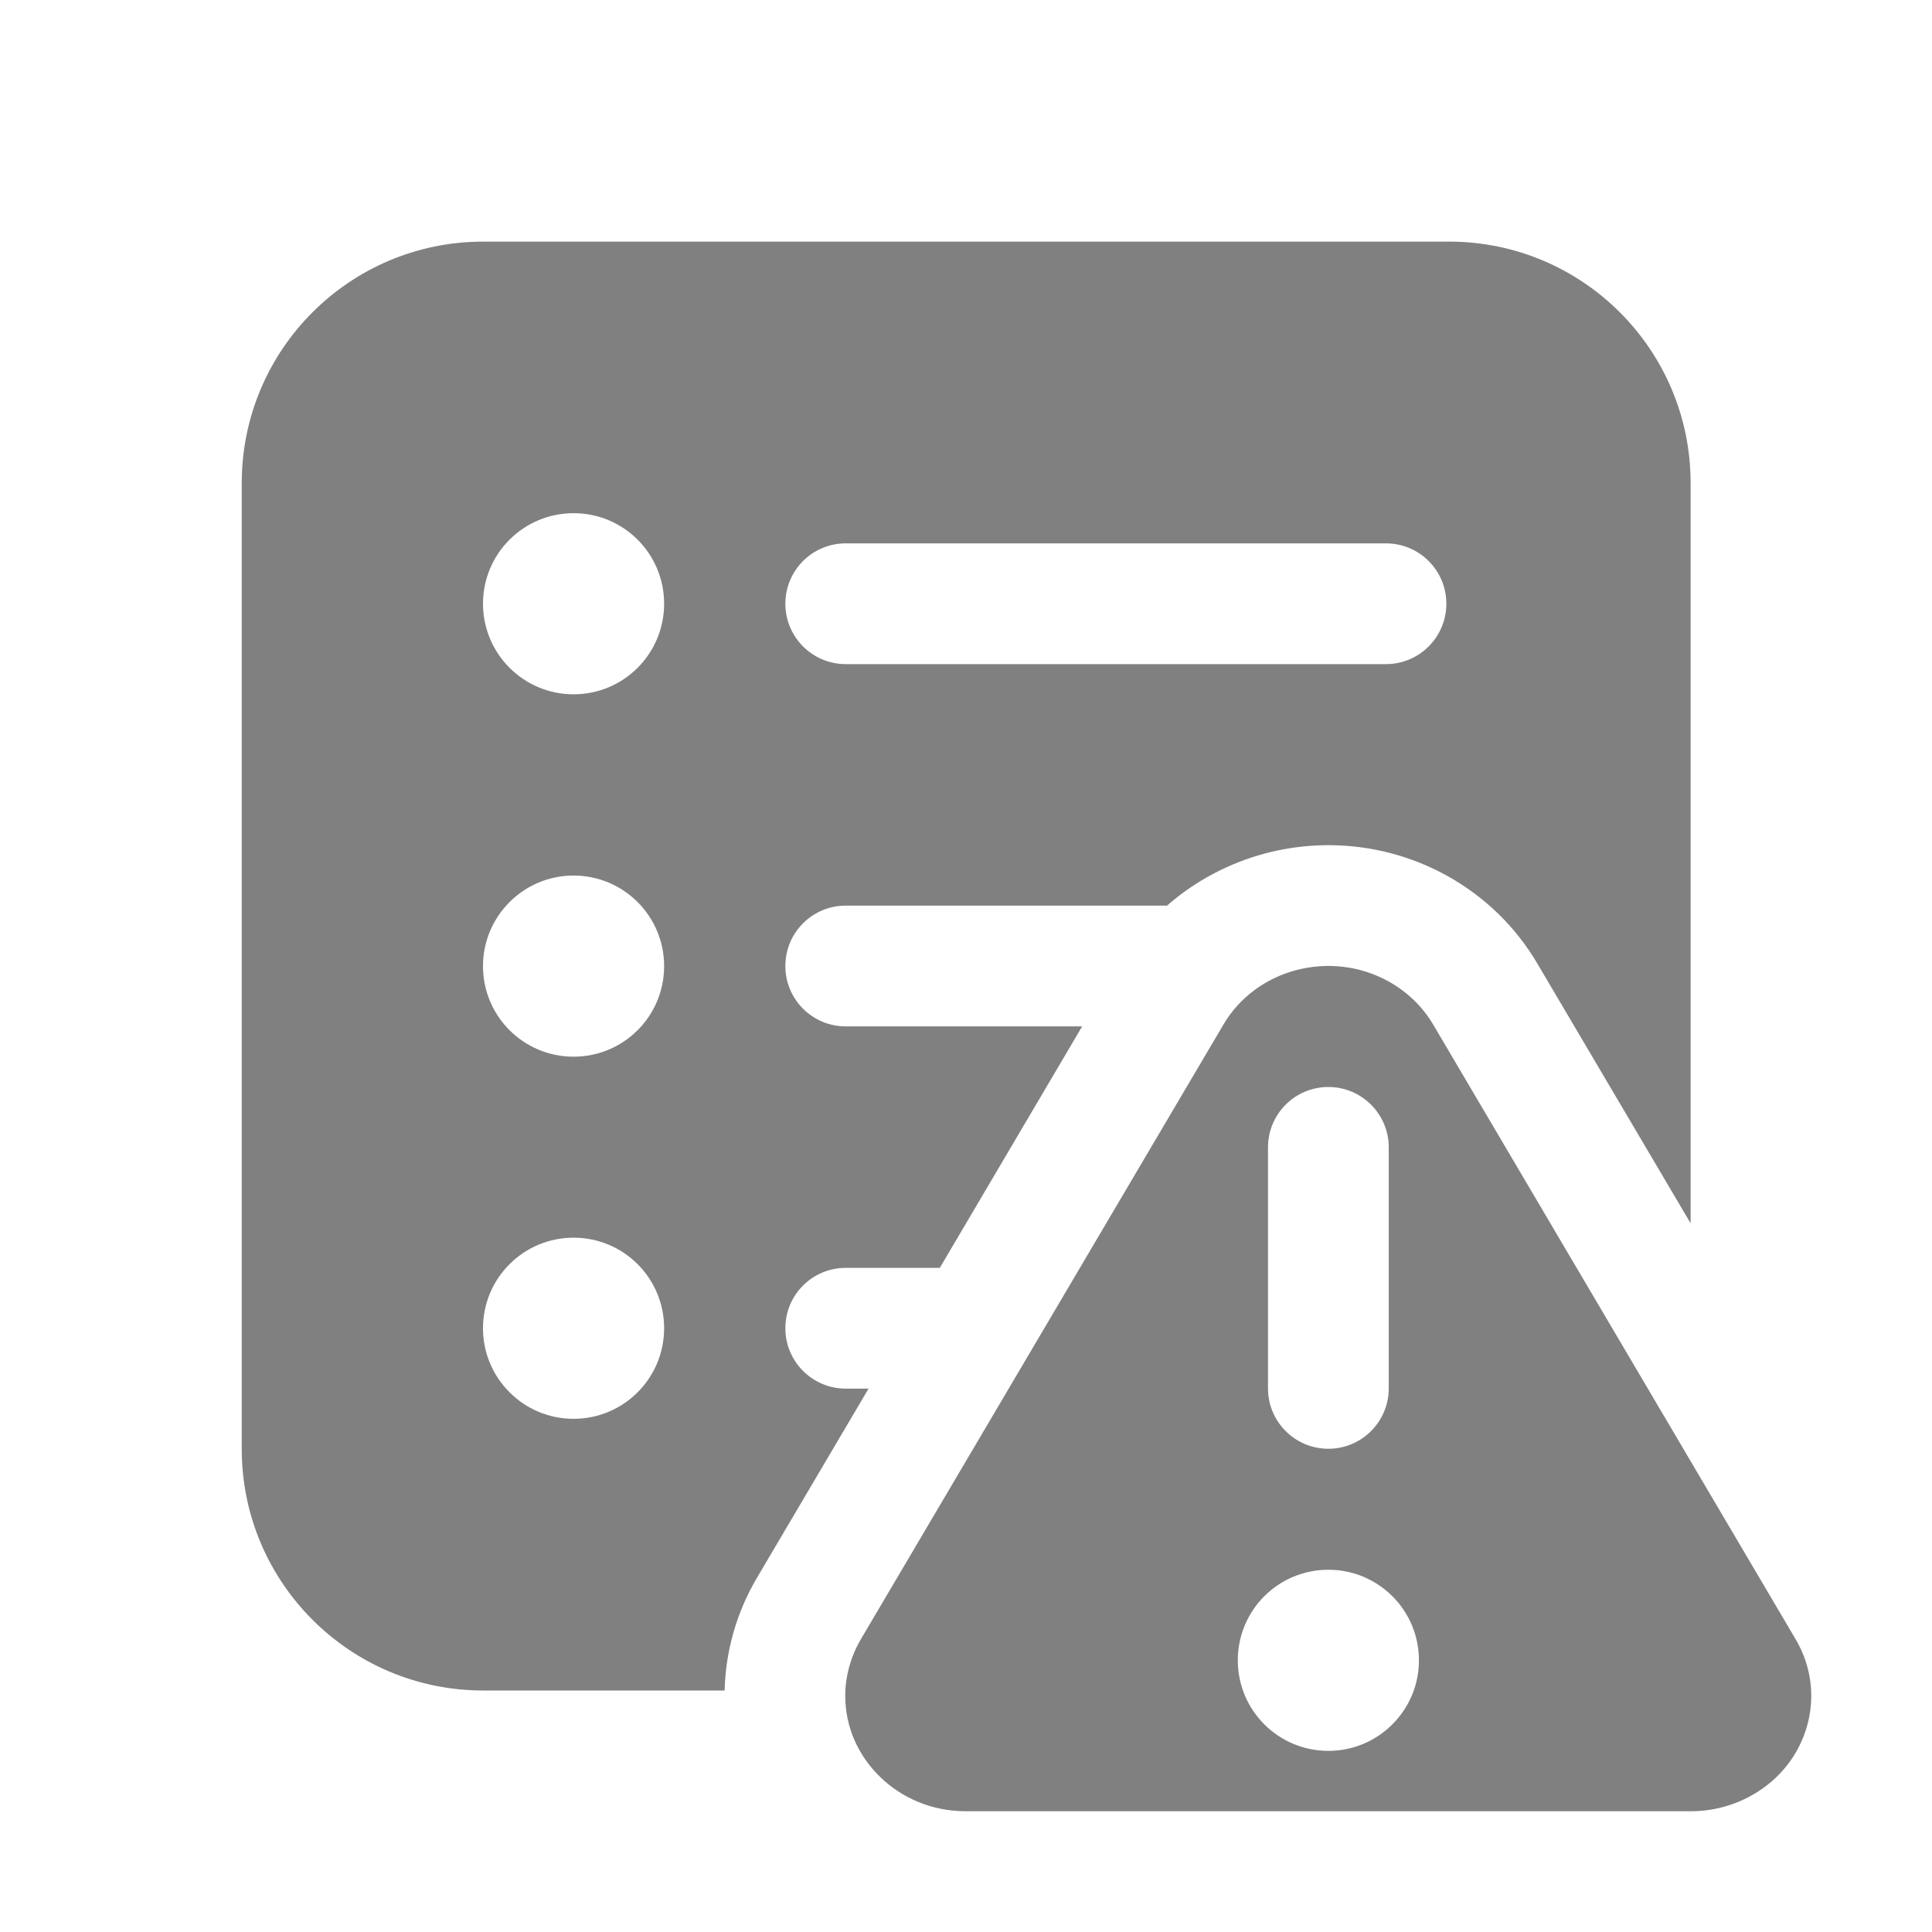 <svg width="16" height="16" viewBox="0 0 16 16" fill="none" xmlns="http://www.w3.org/2000/svg">
<path d="M2.002 4.001C2.002 2.896 2.897 2.001 4.002 2.001H12.001C13.105 2.001 14.001 2.896 14.001 4.001V10.131L12.73 7.977C12.552 7.675 12.296 7.427 11.988 7.255C11.511 6.99 10.969 6.938 10.48 7.067C10.183 7.146 9.902 7.292 9.665 7.5L7.004 7.5C6.728 7.5 6.504 7.723 6.504 8C6.504 8.276 6.727 8.5 7.004 8.5L8.962 8.5L7.783 10.5H7.004C6.728 10.5 6.504 10.723 6.504 11C6.504 11.276 6.728 11.5 7.004 11.5H7.193L6.268 13.068C6.101 13.351 6.009 13.672 6.001 14H4.002C2.897 14 2.002 13.104 2.002 12V4.001ZM4.75 5.75C5.165 5.75 5.5 5.414 5.5 5C5.5 4.585 5.165 4.25 4.75 4.25C4.336 4.25 4 4.585 4 5C4 5.414 4.336 5.75 4.75 5.75ZM5.5 8.001C5.5 7.587 5.165 7.251 4.75 7.251C4.336 7.251 4 7.587 4 8.001C4 8.416 4.336 8.751 4.75 8.751C5.165 8.751 5.5 8.416 5.5 8.001ZM5.5 11C5.5 10.585 5.165 10.25 4.75 10.25C4.336 10.25 4 10.585 4 11C4 11.414 4.336 11.75 4.75 11.75C5.165 11.75 5.5 11.414 5.5 11ZM6.504 5C6.504 5.276 6.728 5.5 7.004 5.5H11.478C11.754 5.5 11.978 5.276 11.978 5C11.978 4.723 11.754 4.5 11.478 4.5H7.004C6.728 4.5 6.504 4.723 6.504 5ZM10.735 8.034C10.986 7.968 11.261 7.995 11.502 8.129C11.656 8.215 11.783 8.339 11.869 8.485L14.871 13.576C15.005 13.803 15.031 14.059 14.966 14.291C14.901 14.525 14.744 14.737 14.504 14.87C14.352 14.955 14.179 15 14.003 15H7.998C7.718 15 7.467 14.89 7.288 14.715C7.108 14.54 7 14.304 7 14.045C7 13.881 7.045 13.72 7.129 13.576L10.132 8.485C10.266 8.257 10.485 8.1 10.735 8.034ZM11.501 9.502C11.501 9.226 11.277 9.002 11.001 9.002C10.724 9.002 10.501 9.226 10.501 9.502V11.498C10.501 11.774 10.724 11.998 11.001 11.998C11.277 11.998 11.501 11.774 11.501 11.498V9.502ZM11.001 14.5C11.415 14.5 11.751 14.164 11.751 13.75C11.751 13.335 11.415 13 11.001 13C10.586 13 10.251 13.335 10.251 13.75C10.251 14.164 10.586 14.5 11.001 14.5Z" fill="#808080"/>
</svg>
